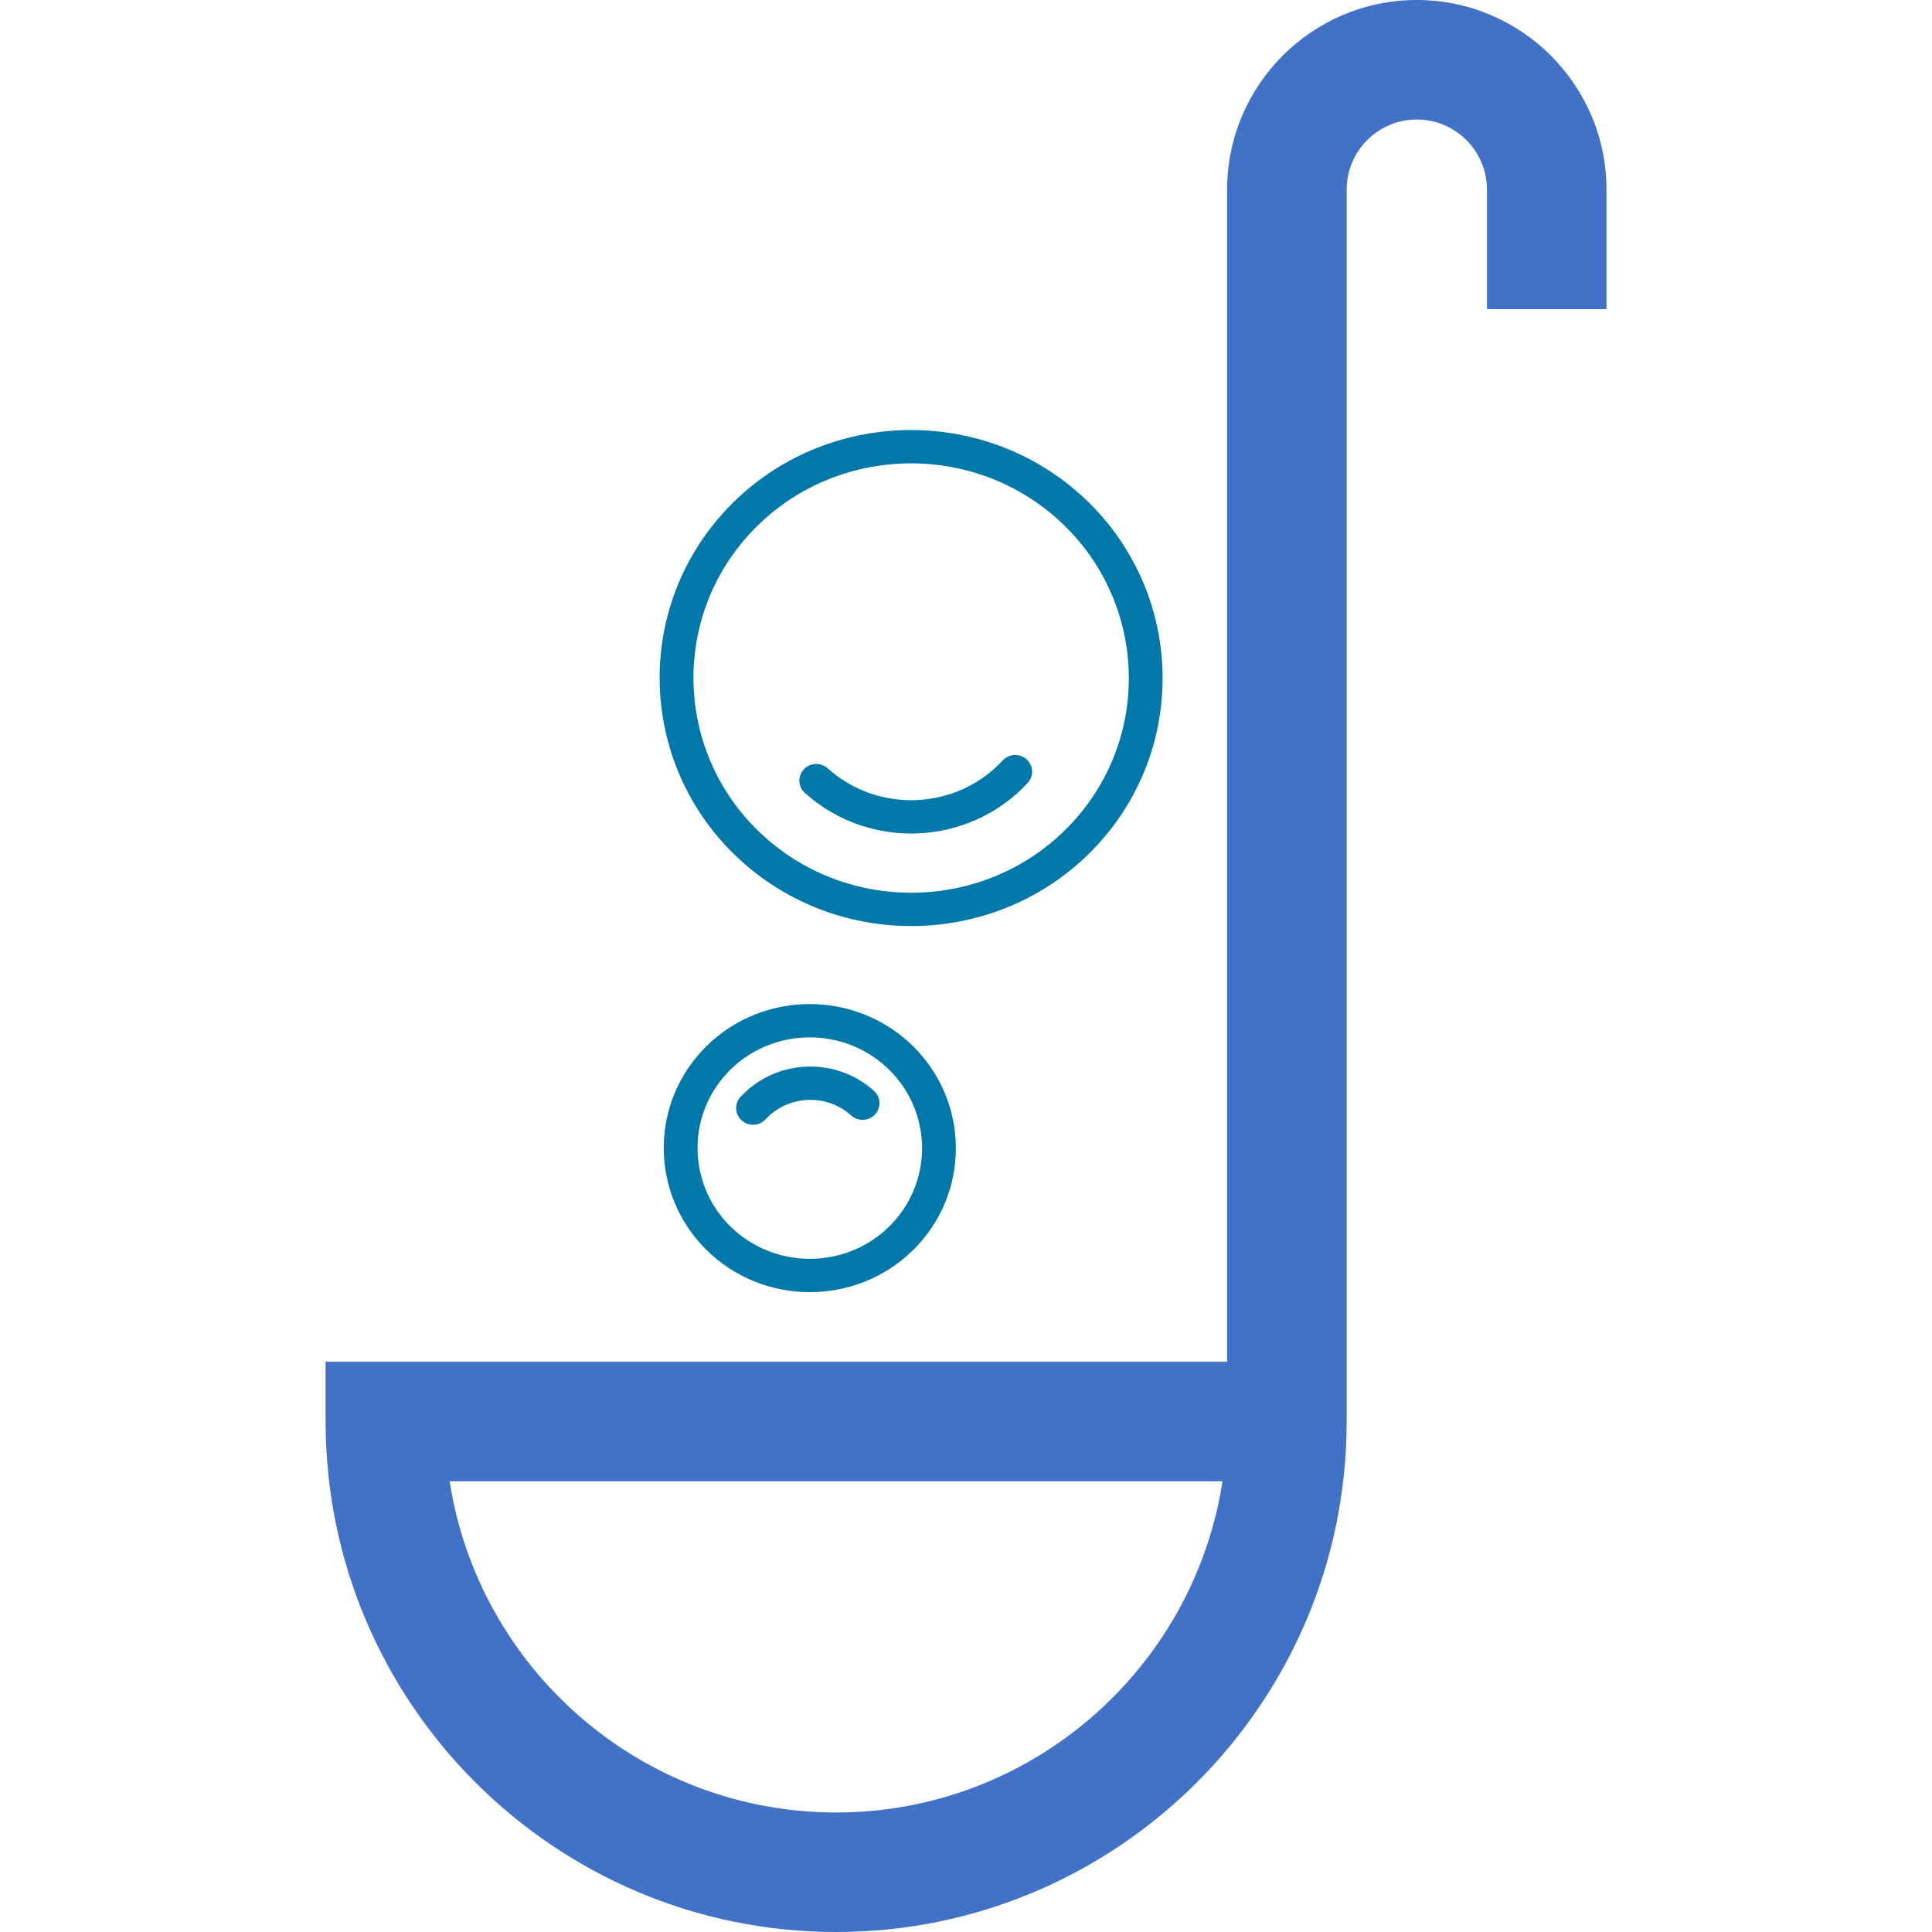 <?xml version="1.0" encoding="UTF-8"?>
<svg enable-background="new 0 0 485 485" version="1.1" viewBox="0 0 485 485" xml:space="preserve" xmlns="http://www.w3.org/2000/svg" xmlns:cc="http://creativecommons.org/ns#" xmlns:dc="http://purl.org/dc/elements/1.1/" xmlns:rdf="http://www.w3.org/1999/02/22-rdf-syntax-ns#">
<g fill="#4172c8">
	<path d="m355.66 0c-26.253 0-47.611 21.358-47.611 47.611v294.23h-226.31v15c0 70.667 57.491 128.16 128.16 128.16s128.16-57.49 128.16-128.16v-309.23c0-9.711 7.9-17.611 17.611-17.611s17.611 7.9 17.611 17.611v30h30v-30c1e-3 -26.253-21.358-47.611-47.611-47.611zm-145.77 455c-49.023 0-89.769-36.129-97.012-83.156h194.02c-7.243 47.027-47.988 83.156-97.011 83.156z" fill="#4172c8"/>
</g><g transform="rotate(180,355.62,79.093)" fill="#0078aa"><g transform="matrix(-.381 .412 -.418 -.376 422.2 -74.476)" fill="#0078aa"><path d="m10.859-42.521c61.574 0 111.67-50.093 111.67-111.67 0-61.573-50.093-111.67-111.67-111.67s-111.67 50.094-111.67 111.67c0 61.573 50.094 111.67 111.67 111.67zm0-208.33c53.303 0 96.667 43.364 96.667 96.667 0 53.302-43.364 96.666-96.667 96.666s-96.667-43.364-96.667-96.666c1e-3 -53.303 43.365-96.667 96.667-96.667z"/><path d="m10.859-84.187c4.142 0 7.5-3.357 7.5-7.5s-3.358-7.5-7.5-7.5c-30.327 0-55-24.673-55-55 0-4.143-3.358-7.5-7.5-7.5s-7.5 3.357-7.5 7.5c0 38.598 31.402 70 70 70z"/><path d="m-175.81 19.955c35.761 0 64.855-29.094 64.855-64.855s-29.094-64.854-64.855-64.854-64.855 29.094-64.855 64.854c0 35.761 29.093 64.855 64.855 64.855zm0-114.71c27.49 0 49.855 22.364 49.855 49.854s-22.365 49.855-49.855 49.855-49.855-22.365-49.855-49.855 22.364-49.854 49.855-49.854z"/><path d="m-179.49-68.135c14.84 0 26.913 12.073 26.913 26.913 0 4.143 3.358 7.5 7.5 7.5s7.5-3.357 7.5-7.5c0-23.111-18.802-41.913-41.913-41.913-4.142 0-7.5 3.357-7.5 7.5s3.358 7.5 7.5 7.5z"/></g></g></svg>
